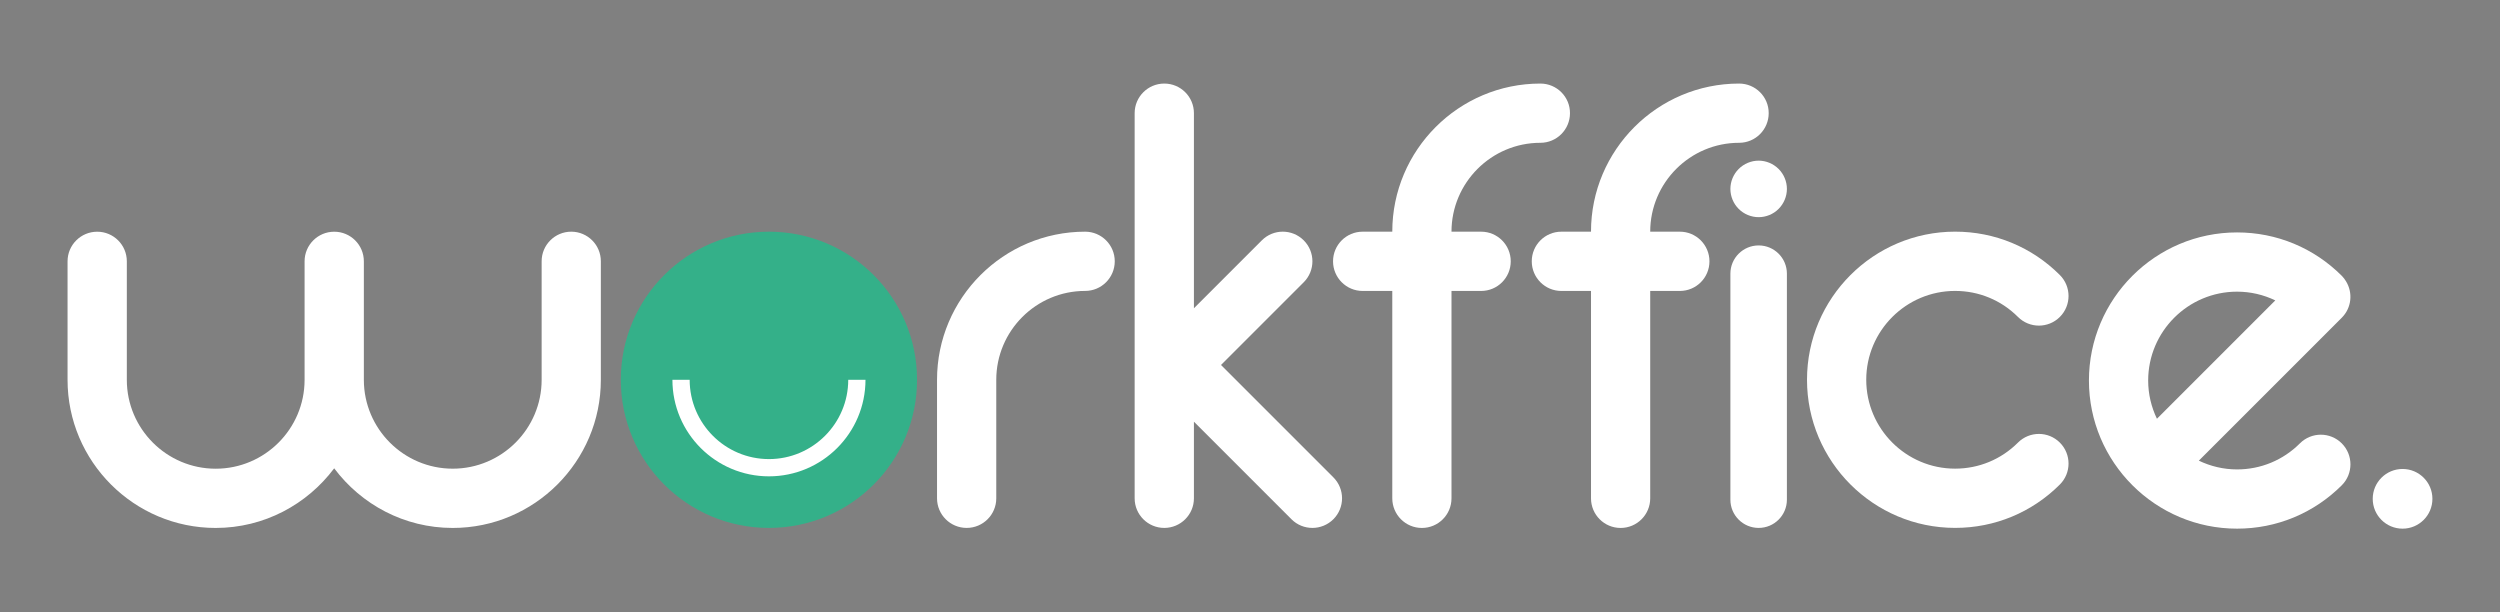 <?xml version="1.0" encoding="utf-8"?>
<!-- Generator: Adobe Illustrator 24.3.0, SVG Export Plug-In . SVG Version: 6.00 Build 0)  -->
<svg version="1.1" id="Capa_1" xmlns="http://www.w3.org/2000/svg" xmlns:xlink="http://www.w3.org/1999/xlink" x="0px" y="0px"
	 viewBox="0 0 841.89 206.17" style="enable-background:new 0 0 841.89 206.17;" xml:space="preserve">
<rect x="0" y="0" width="841.89" height="206.17" fill="#808080" stroke="none"/>
<style type="text/css">
	.st0{fill:#133148;}
	.st1{fill:#34B089;}
	.st2{fill:#FFFFFF;}
</style>
<g>
	<path class="st0" d="M208.31-225.08c-5.12,0-9.28,4.15-9.28,9.28v37.12c0,15.35-12.49,27.84-27.85,27.84
		c-15.33,0-27.81-12.46-27.84-27.79c0-0.02,0-0.03,0-0.05v-37.12c0-5.13-4.16-9.28-9.28-9.28c0,0,0,0,0,0s0,0,0,0
		c-5.13,0-9.28,4.15-9.28,9.28v37.12c0,0.01,0,0.02,0,0.03c-0.01,15.34-12.5,27.82-27.84,27.82c-15.35,0-27.84-12.49-27.84-27.84
		v-37.12c0-5.13-4.16-9.28-9.28-9.28c-5.13,0-9.28,4.15-9.28,9.28v37.12c0,25.59,20.82,46.4,46.41,46.4
		c15.19,0,28.65-7.37,37.12-18.68c8.47,11.31,21.94,18.68,37.12,18.68c25.59,0,46.41-20.82,46.41-46.4v-37.12
		C217.59-220.93,213.44-225.08,208.31-225.08z"/>
	<ellipse class="st1" cx="270.24" cy="-178.68" rx="46.41" ry="46.4"/>
	<path class="st0" d="M369.3-225.08c-25.59,0-46.41,20.82-46.41,46.4v37.12c0,5.12,4.16,9.28,9.28,9.28c5.12,0,9.28-4.16,9.28-9.28
		v-37.12c0-15.35,12.49-27.84,27.84-27.84c5.12,0,9.28-4.16,9.28-9.28C378.58-220.93,374.42-225.08,369.3-225.08z"/>
	<path class="st0" d="M411.87-183.32l25.92-25.92c3.62-3.62,3.62-9.5,0-13.13c-3.62-3.63-9.5-3.63-13.13,0l-21.28,21.28v-61.12
		c0-5.12-4.16-9.28-9.28-9.28c-5.13,0-9.28,4.16-9.28,9.28v120.66c0,5.12,4.16,9.28,9.28,9.28c5.13,0,9.28-4.16,9.28-9.28v-24
		l30.56,30.56c1.81,1.81,4.18,2.72,6.56,2.72s4.75-0.91,6.57-2.72c3.62-3.62,3.62-9.5,0-13.13L411.87-183.32z"/>
	<path class="st0" d="M641.84-206.52c7.44,0,14.43,2.9,19.69,8.15c3.62,3.63,9.5,3.63,13.13,0c3.62-3.62,3.62-9.5,0-13.13
		c-8.76-8.76-20.41-13.59-32.81-13.59c-25.59,0-46.41,20.82-46.41,46.41c0,25.59,20.82,46.4,46.41,46.4
		c12.4,0,24.05-4.83,32.81-13.59c3.62-3.62,3.62-9.5,0-13.13c-3.62-3.62-9.5-3.62-13.13,0c-5.26,5.26-12.25,8.15-19.69,8.15
		c-15.35,0-27.84-12.49-27.84-27.84C614-194.03,626.49-206.52,641.84-206.52z"/>
	<g>
		<g>
			<path class="st0" d="M580.3-220.78c-4.89,0-8.85,3.96-8.85,8.85v70.8c0,4.89,3.96,8.85,8.85,8.85c4.89,0,8.85-3.96,8.85-8.85
				v-70.8C589.15-216.82,585.18-220.78,580.3-220.78z"/>
			<path class="st0" d="M580.3-247.34c-2.33,0-4.61,0.95-6.26,2.61c-1.64,1.64-2.59,3.92-2.59,6.24c0,2.34,0.95,4.62,2.59,6.26
				c1.64,1.65,3.93,2.59,6.26,2.59c2.32,0,4.62-0.94,6.26-2.59c1.64-1.64,2.59-3.92,2.59-6.26c0-2.33-0.95-4.61-2.59-6.24
				C584.9-246.39,582.62-247.34,580.3-247.34z"/>
		</g>
	</g>
	<path class="st0" d="M762.97-158.76c-3.62-3.62-9.5-3.62-13.13,0c-5.26,5.26-12.25,8.15-19.69,8.15c-4.29,0-8.34-1-11.97-2.74
		l36.53-36.53l8.26-8.26c3.1-3.09,3.53-7.82,1.33-11.4c-0.37-0.61-0.8-1.2-1.33-1.73c-0.01-0.01-0.01-0.01-0.01-0.01
		c-8.76-8.76-20.41-13.58-32.8-13.58c-25.59,0-46.41,20.82-46.41,46.41c0,25.59,20.82,46.4,46.41,46.4
		c12.39,0,24.05-4.83,32.81-13.59C766.6-149.26,766.6-155.14,762.97-158.76z M730.16-206.29c4.22,0,8.28,0.96,11.98,2.73l-3.01,3.01
		l-34.07,34.07c-1.74-3.63-2.74-7.68-2.74-11.97C702.32-193.8,714.81-206.29,730.16-206.29z"/>
	<path class="st0" d="M511.92-271.49c-25.59,0-46.4,20.82-46.4,46.4h-9.28c-5.12,0-9.28,4.16-9.28,9.28c0,5.13,4.16,9.28,9.28,9.28
		h9.28v64.97c0,5.13,4.15,9.28,9.28,9.28c5.12,0,9.28-4.15,9.28-9.28v-64.97h9.28c5.12,0,9.28-4.16,9.28-9.28
		c0-5.13-4.16-9.28-9.28-9.28h-9.28c0-15.35,12.49-27.84,27.84-27.84c5.12,0,9.28-4.15,9.28-9.28
		C521.2-267.33,517.05-271.49,511.92-271.49z"/>
	<path class="st0" d="M574.18-271.49c-25.59,0-46.4,20.82-46.4,46.4h-9.28c-5.12,0-9.28,4.16-9.28,9.28c0,5.13,4.16,9.28,9.28,9.28
		h9.28v64.97c0,5.13,4.15,9.28,9.28,9.28c5.12,0,9.28-4.15,9.28-9.28v-64.97h9.28c5.12,0,9.28-4.16,9.28-9.28
		c0-5.13-4.16-9.28-9.28-9.28h-9.28c0-15.35,12.49-27.84,27.84-27.84c5.12,0,9.28-4.15,9.28-9.28
		C583.46-267.33,579.3-271.49,574.18-271.49z"/>
	<g>
		<path class="st2" d="M270.24-148.44c-16.67,0-30.24-13.57-30.24-30.24h5.4c0,13.69,11.14,24.84,24.84,24.84
			s24.84-11.14,24.84-24.84h5.4C300.48-162,286.91-148.44,270.24-148.44z"/>
	</g>
	<circle class="st0" cx="782.02" cy="-141.39" r="9.35"/>
</g>
<g>
	<ellipse class="st1" cx="-308.24" cy="303.1" rx="90.58" ry="90.58"/>
	<g>
		<path class="st2" d="M-308.24,362.13c-32.55,0-59.02-26.48-59.02-59.02h10.55c0,26.73,21.75,48.48,48.48,48.48
			c26.73,0,48.48-21.75,48.48-48.48h10.55C-249.22,335.65-275.69,362.13-308.24,362.13z"/>
	</g>
</g>
<g>
	<path class="st2" d="M192.37,78.02c-5.51,0-9.97,4.47-9.97,9.97v39.91c0,16.5-13.43,29.93-29.94,29.93
		c-16.48,0-29.9-13.4-29.93-29.87c0-0.02,0-0.04,0-0.05V88c0-5.51-4.47-9.97-9.98-9.97c0,0,0,0,0,0s0,0,0,0
		c-5.51,0-9.98,4.47-9.98,9.97v39.91c0,0.01,0,0.02,0,0.03c-0.01,16.49-13.44,29.9-29.93,29.9c-16.5,0-29.93-13.43-29.93-29.93V88
		c0-5.51-4.47-9.97-9.98-9.97s-9.98,4.47-9.98,9.97v39.91c0,27.5,22.38,49.88,49.88,49.88c16.32,0,30.8-7.92,39.91-20.08
		c9.11,12.16,23.58,20.08,39.91,20.08c27.51,0,49.89-22.38,49.89-49.88V88C202.35,82.49,197.88,78.02,192.37,78.02z"/>
	<ellipse class="st1" cx="258.94" cy="127.9" rx="49.88" ry="49.88"/>
	<path class="st2" d="M365.43,78.02c-27.51,0-49.88,22.38-49.88,49.88v39.91c0,5.51,4.47,9.97,9.98,9.97c5.51,0,9.97-4.47,9.97-9.97
		V127.9c0-16.5,13.43-29.93,29.93-29.93c5.51,0,9.97-4.47,9.97-9.98C375.4,82.49,370.93,78.02,365.43,78.02z"/>
	<path class="st2" d="M411.18,122.91l27.86-27.86c3.9-3.9,3.9-10.21,0-14.11c-3.9-3.9-10.21-3.9-14.11,0l-22.87,22.87v-65.7
		c0-5.51-4.47-9.97-9.98-9.97c-5.51,0-9.98,4.47-9.98,9.97v129.7c0,5.51,4.47,9.97,9.98,9.97c5.51,0,9.98-4.47,9.98-9.97v-25.8
		l32.85,32.85c1.94,1.95,4.5,2.92,7.05,2.92s5.11-0.98,7.06-2.92c3.9-3.9,3.9-10.21,0-14.11L411.18,122.91z"/>
	<path class="st2" d="M658.4,97.97c7.99,0,15.51,3.11,21.16,8.76c3.9,3.9,10.21,3.9,14.11,0c3.9-3.9,3.9-10.21,0-14.11
		c-9.42-9.42-21.94-14.61-35.27-14.61c-27.51,0-49.88,22.38-49.88,49.88c0,27.5,22.38,49.88,49.88,49.88
		c13.33,0,25.85-5.19,35.27-14.61c3.9-3.9,3.9-10.21,0-14.11c-3.9-3.9-10.21-3.9-14.11,0c-5.65,5.65-13.17,8.77-21.16,8.77
		c-16.5,0-29.93-13.43-29.93-29.93C628.47,111.4,641.89,97.97,658.4,97.97z"/>
	<g>
		<g>
			<path class="st2" d="M592.24,82.65c-5.26,0-9.52,4.26-9.52,9.51v76.11c0,5.25,4.26,9.51,9.52,9.51c5.25,0,9.51-4.26,9.51-9.51
				V92.16C601.75,86.91,597.49,82.65,592.24,82.65z"/>
			<path class="st2" d="M592.24,54.1c-2.51,0-4.95,1.02-6.73,2.8c-1.76,1.76-2.79,4.21-2.79,6.71c0,2.52,1.02,4.97,2.79,6.73
				c1.76,1.78,4.22,2.79,6.73,2.79c2.5,0,4.97-1.01,6.72-2.79c1.76-1.76,2.79-4.21,2.79-6.73c0-2.5-1.02-4.95-2.79-6.71
				C597.18,55.12,594.74,54.1,592.24,54.1z"/>
		</g>
	</g>
	<path class="st2" d="M788.61,149.31c-3.9-3.9-10.21-3.9-14.11,0c-5.65,5.65-13.17,8.77-21.16,8.77c-4.61,0-8.97-1.08-12.87-2.95
		l39.27-39.26l8.87-8.88c3.33-3.33,3.79-8.41,1.43-12.25c-0.4-0.66-0.86-1.29-1.43-1.86c-0.01-0.01-0.01-0.01-0.01-0.01
		c-9.42-9.41-21.94-14.6-35.26-14.6c-27.51,0-49.88,22.38-49.88,49.88c0,27.5,22.38,49.88,49.88,49.88
		c13.32,0,25.85-5.19,35.27-14.61C792.5,159.53,792.5,153.21,788.61,149.31z M753.34,98.22c4.53,0,8.9,1.03,12.88,2.94l-3.24,3.24
		l-36.62,36.62c-1.87-3.9-2.95-8.26-2.95-12.87C723.41,111.65,736.83,98.22,753.34,98.22z"/>
	<path class="st2" d="M518.74,28.14c-27.51,0-49.88,22.38-49.88,49.88h-9.98c-5.51,0-9.97,4.47-9.97,9.98
		c0,5.51,4.47,9.98,9.97,9.98h9.98v69.83c0,5.51,4.46,9.98,9.97,9.98c5.51,0,9.97-4.47,9.97-9.98V97.98h9.98
		c5.51,0,9.97-4.47,9.97-9.98c0-5.51-4.47-9.98-9.97-9.98h-9.98c0-16.5,13.43-29.93,29.93-29.93c5.51,0,9.97-4.47,9.97-9.98
		C528.72,32.61,524.25,28.14,518.74,28.14z"/>
	<path class="st2" d="M585.66,28.14c-27.51,0-49.88,22.38-49.88,49.88h-9.98c-5.51,0-9.97,4.47-9.97,9.98
		c0,5.51,4.47,9.98,9.97,9.98h9.98v69.83c0,5.51,4.46,9.98,9.97,9.98c5.51,0,9.97-4.47,9.97-9.98V97.98h9.98
		c5.51,0,9.97-4.47,9.97-9.98c0-5.51-4.47-9.98-9.97-9.98h-9.98c0-16.5,13.43-29.93,29.93-29.93c5.51,0,9.97-4.47,9.97-9.98
		C595.64,32.61,591.17,28.14,585.66,28.14z"/>
	<g>
		<path class="st2" d="M258.95,160.41c-17.92,0-32.51-14.58-32.51-32.51h5.81c0,14.72,11.98,26.7,26.7,26.7
			c14.72,0,26.7-11.98,26.7-26.7h5.81C291.45,145.83,276.87,160.41,258.95,160.41z"/>
	</g>
	<circle class="st2" cx="809.08" cy="167.98" r="10.05"/>
</g>
</svg>
